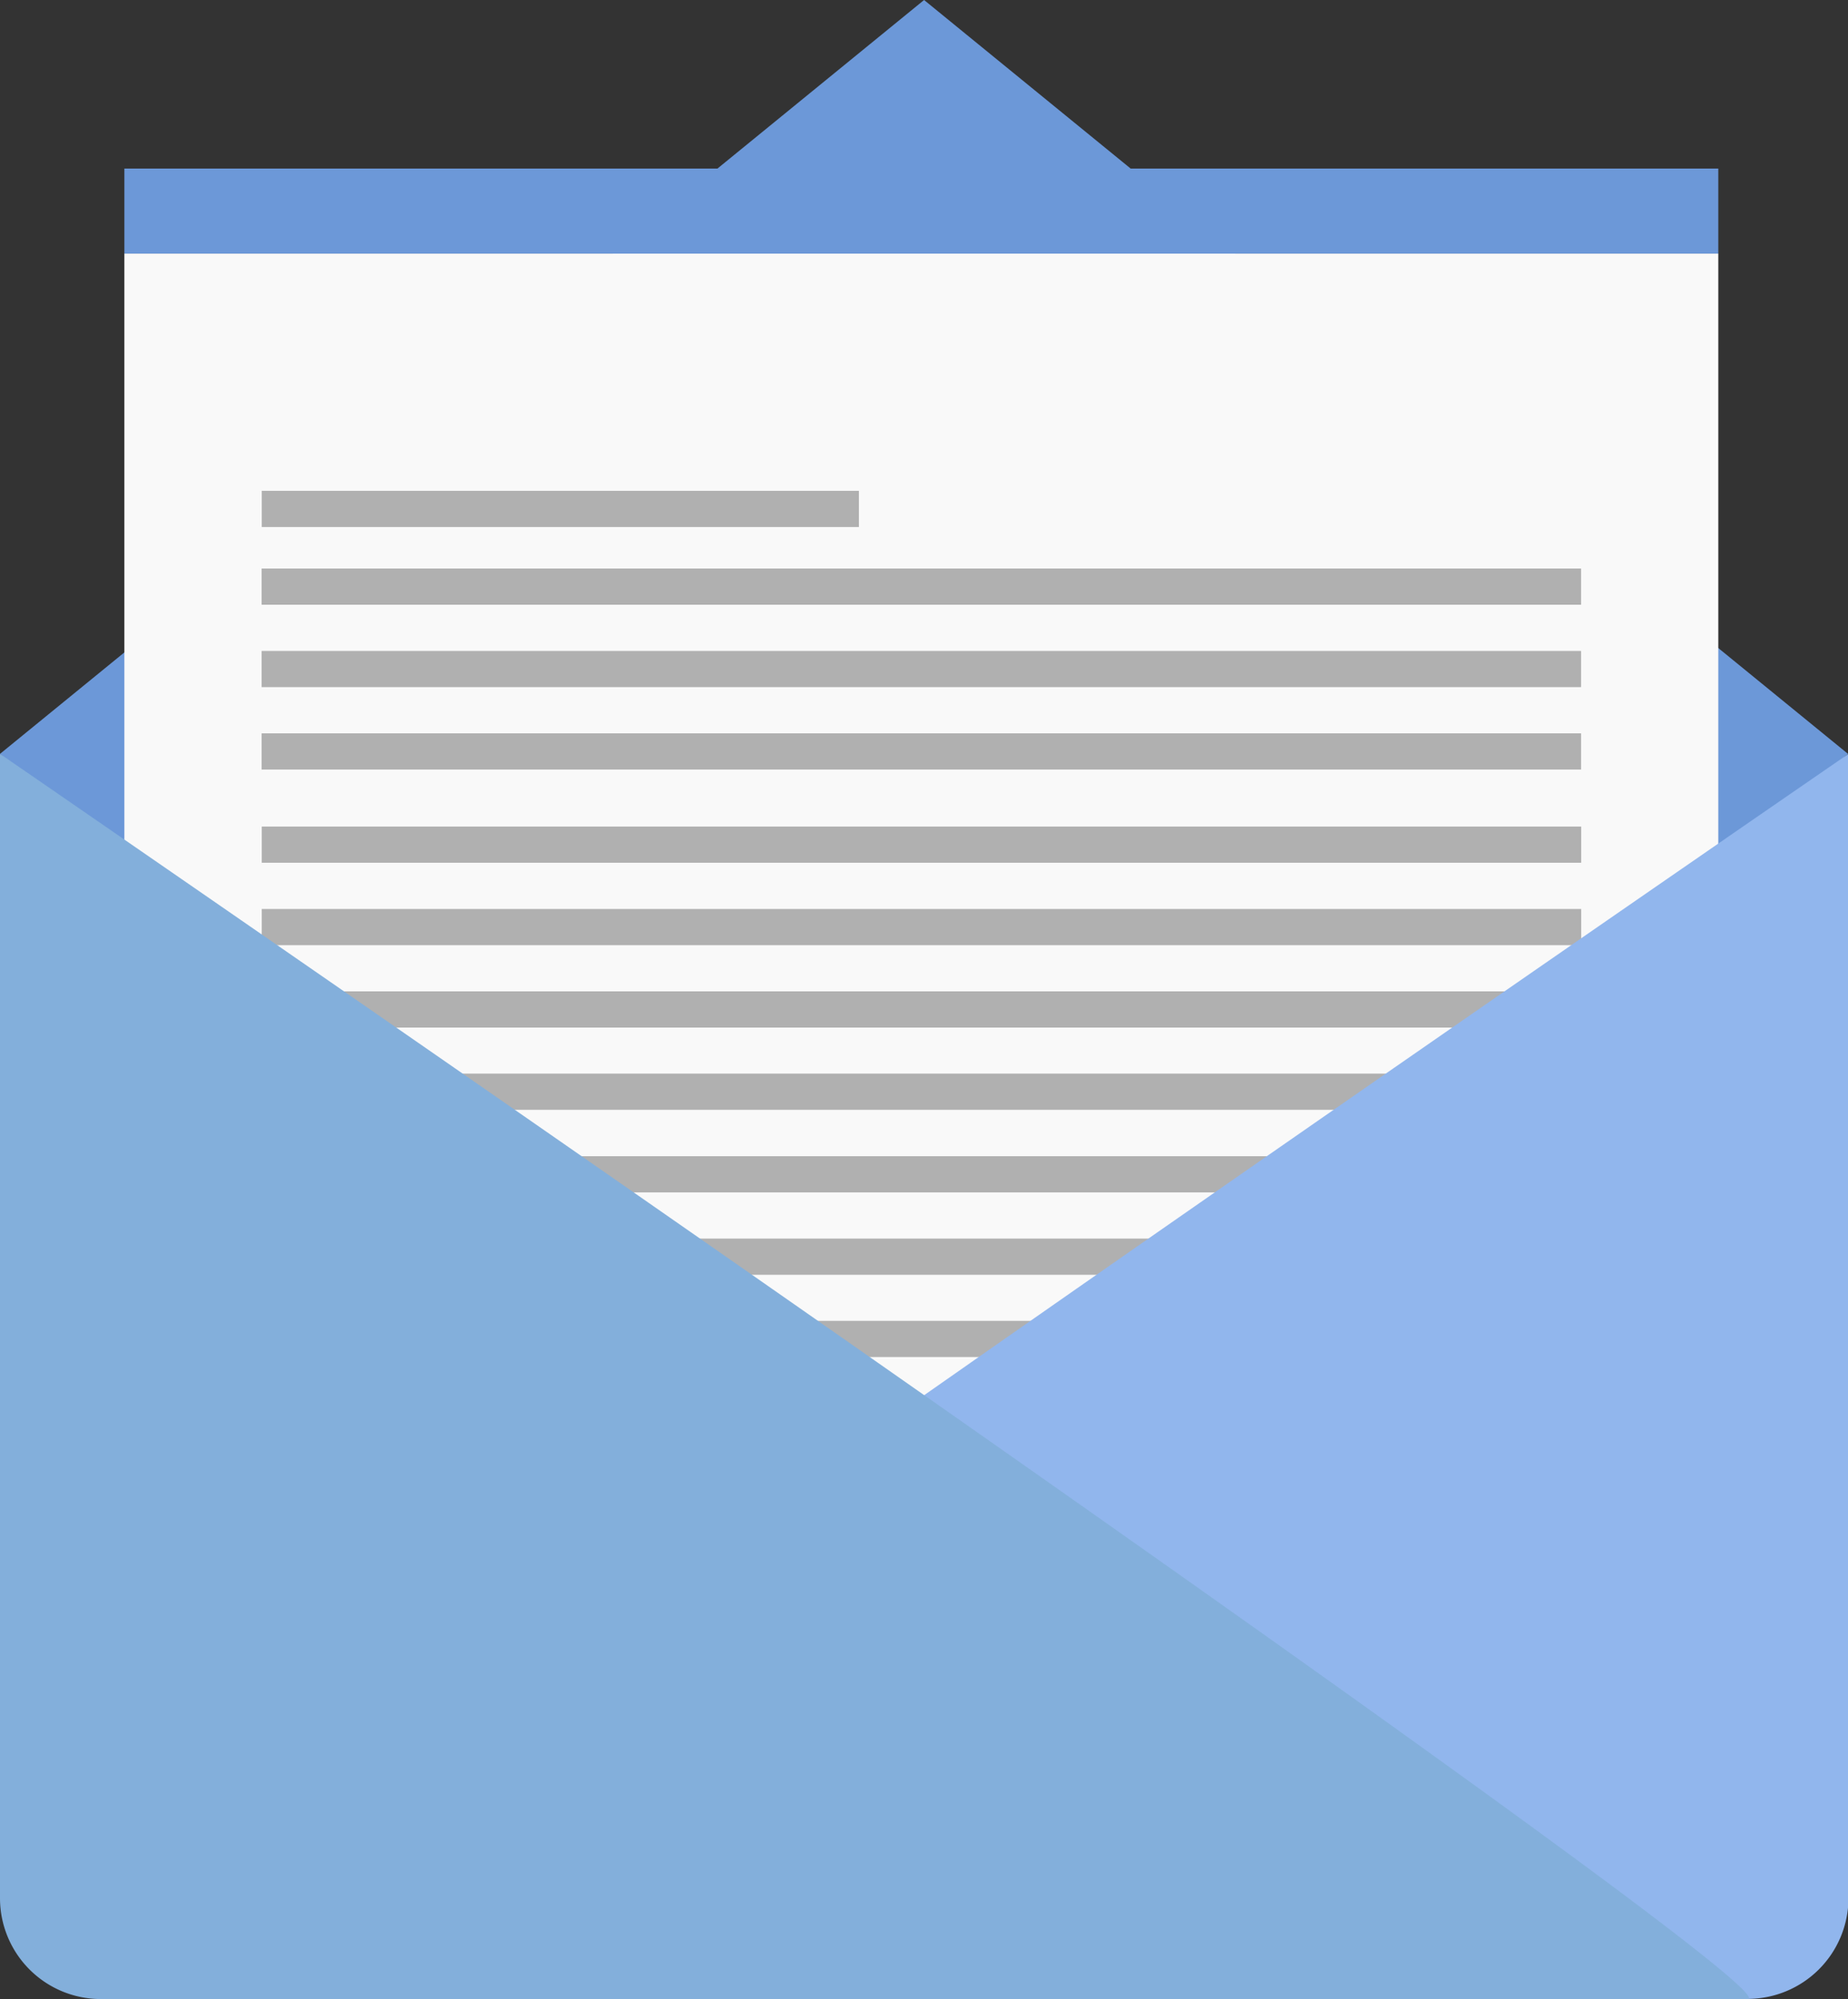 <svg xmlns="http://www.w3.org/2000/svg" viewBox="0 0 117.97 127.6"><rect x="0" y="0" width="117.97" height="127.6" fill="#333333" stroke="none"/><defs><style>.cls-1{fill:#6c98d8;}.cls-2{fill:#f9f9f9;}.cls-3{fill:#b0b0b0;}.cls-4{fill:#91b6ed;}.cls-5{fill:#83afdb;}</style></defs><title>Asset 3</title><g id="Layer_2" data-name="Layer 2"><g id="Layer_1-2" data-name="Layer 1"><polygon class="cls-1" points="58.99 0 117.97 48.12 58.76 98.9 0 48.12 58.99 0"/><rect class="cls-1" x="7.94" y="10.76" width="101.75" height="5.44"/><rect class="cls-2" x="7.94" y="16.19" width="101.75" height="98.03"/><rect class="cls-3" x="16.71" y="31.33" width="38.12" height="2.31"/><rect class="cls-3" x="16.71" y="52.76" width="84.23" height="2.31"/><rect class="cls-3" x="16.71" y="58.02" width="84.23" height="2.31"/><rect class="cls-3" x="16.71" y="63.28" width="84.23" height="2.31"/><rect class="cls-3" x="16.7" y="36.29" width="84.23" height="2.31"/><rect class="cls-3" x="16.7" y="41.55" width="84.23" height="2.31"/><rect class="cls-3" x="16.7" y="46.81" width="84.23" height="2.31"/><rect class="cls-3" x="16.71" y="68.53" width="84.23" height="2.31"/><rect class="cls-3" x="16.71" y="73.8" width="84.23" height="2.31"/><rect class="cls-3" x="16.71" y="79.06" width="84.23" height="2.31"/><rect class="cls-3" x="16.71" y="84.31" width="84.23" height="2.31"/><rect class="cls-3" x="16.71" y="89.57" width="84.23" height="2.31"/><rect class="cls-3" x="16.71" y="94.8" width="84.23" height="2.31"/><rect class="cls-3" x="16.71" y="100.06" width="84.23" height="2.31"/><rect class="cls-3" x="16.71" y="105.32" width="84.23" height="2.32"/><path class="cls-4" d="M118,48.12v73.05a6.44,6.44,0,0,1-6.43,6.42H6.41C2.41,127.6,118,48.12,118,48.12Z"/><path class="cls-5" d="M0,48.12v73.05a6.44,6.44,0,0,0,6.4,6.43H111.54C115.6,127.6,0,48.12,0,48.12Z"/></g></g></svg>